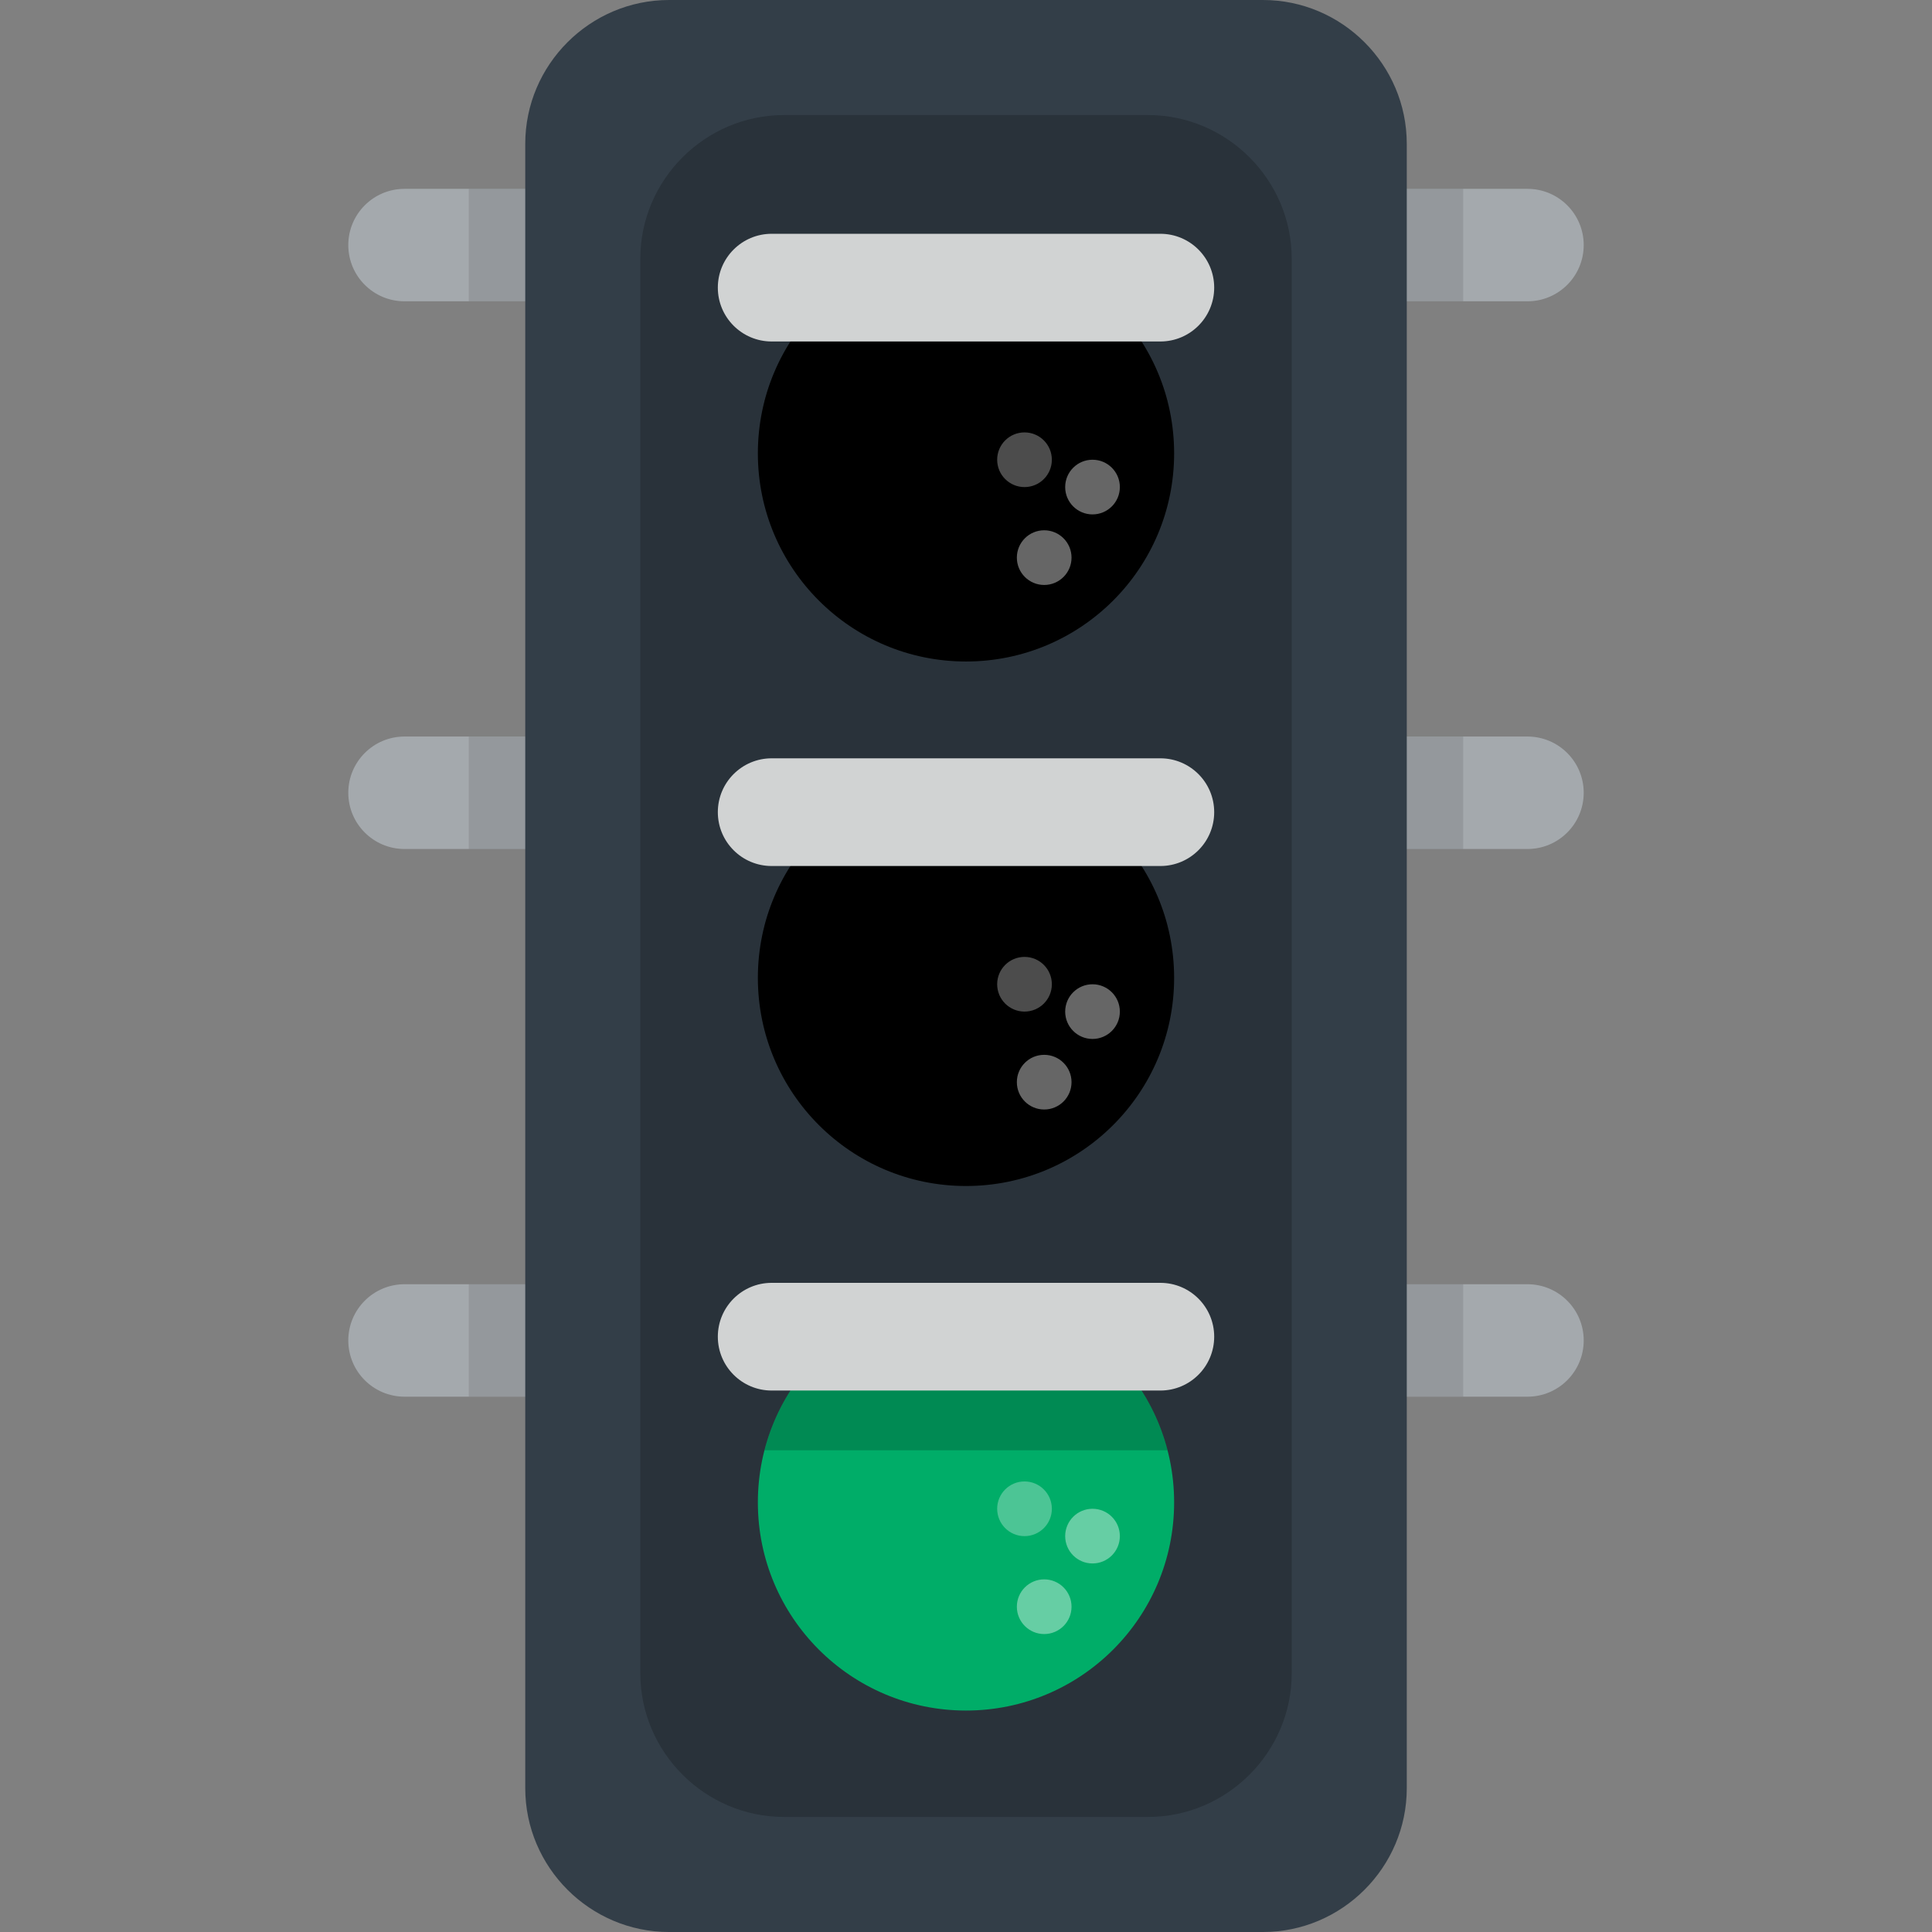 <?xml version="1.0" encoding="iso-8859-1"?>
<!-- Uploaded to: SVG Repo, www.svgrepo.com, Generator: SVG Repo Mixer Tools -->
<svg version="1.1" id="Layer_1" xmlns="http://www.w3.org/2000/svg" xmlns:xlink="http://www.w3.org/1999/xlink"
	 viewBox="0 0 512 512" xml:space="preserve">
<rect x="0" y="0" width="512" height="512" fill="#808080" stroke="none"/>
<g>
	<path style="fill:#A4A9AD;" d="M156.542,370.136h-49.339c-8.231,0-14.902-6.671-14.902-14.901s6.671-14.901,14.902-14.901h49.339
		V370.136z"/>
	<path style="fill:#A4A9AD;" d="M156.542,224.993h-49.339c-8.231,0-14.902-6.671-14.902-14.901c0-8.229,6.671-14.902,14.902-14.902
		h49.339V224.993z"/>
	<path style="fill:#A4A9AD;" d="M156.542,79.849h-49.339c-8.231,0-14.902-6.671-14.902-14.902c0-8.229,6.671-14.901,14.902-14.901
		h49.339V79.849z"/>
</g>
<rect x="124.231" y="340.331" style="opacity:0.1;enable-background:new    ;" width="32.306" height="29.801"/>
<rect x="124.231" y="195.19" style="opacity:0.1;enable-background:new    ;" width="32.306" height="29.801"/>
<rect x="124.231" y="50.047" style="opacity:0.1;enable-background:new    ;" width="32.306" height="29.801"/>
<g>
	<path style="fill:#A4A9AD;" d="M355.458,370.136h49.339c8.231,0,14.902-6.671,14.902-14.901s-6.671-14.901-14.902-14.901h-49.339
		V370.136z"/>
	<path style="fill:#A4A9AD;" d="M355.458,224.993h49.339c8.231,0,14.902-6.671,14.902-14.901c0-8.229-6.671-14.902-14.902-14.902
		h-49.339V224.993z"/>
	<path style="fill:#A4A9AD;" d="M355.458,79.849h49.339c8.231,0,14.902-6.671,14.902-14.902c0-8.229-6.671-14.901-14.902-14.901
		h-49.339V79.849z"/>
</g>
<rect x="355.456" y="340.331" style="opacity:0.1;enable-background:new    ;" width="32.306" height="29.801"/>
<rect x="355.456" y="195.19" style="opacity:0.1;enable-background:new    ;" width="32.306" height="29.801"/>
<rect x="355.456" y="50.047" style="opacity:0.1;enable-background:new    ;" width="32.306" height="29.801"/>
<path style="fill:#333E48;" d="M372.808,38.115C372.808,17.152,355.657,0,334.694,0H177.312c-20.963,0-38.115,17.152-38.115,38.115
	v435.771c0,20.963,17.152,38.115,38.115,38.115h157.382c20.963,0,38.115-17.152,38.115-38.115V38.115z"/>
<g style="opacity:0.2;">
	<path d="M207.804,481.508c-20.963,0-38.115-17.152-38.115-38.115V68.606c0-20.963,17.152-38.115,38.115-38.115h96.398
		c20.963,0,38.115,17.152,38.115,38.115v374.787c0,20.963-17.152,38.115-38.115,38.115H207.804z"/>
</g>
<circle style="fill:#00AD68;" cx="255.999" cy="398.156" r="55.157"/>
<path style="opacity:0.2;enable-background:new    ;" d="M256,342.999c-25.694,0-47.283,17.568-53.413,41.346h106.825
	C303.283,360.566,281.693,342.999,256,342.999z"/>
<path style="fill:#D1D3D3;" d="M307.504,339.966c7.881,0,14.27,6.389,14.27,14.27s-6.389,14.27-14.27,14.27h-103
	c-7.882,0-14.271-6.389-14.271-14.27c0-7.882,6.389-14.27,14.271-14.27H307.504z"/>
<g>
	<circle style="opacity:0.4;fill:#FFFFFF;enable-background:new    ;" cx="289.529" cy="407.086" r="7.245"/>
	<circle style="opacity:0.3;fill:#FFFFFF;enable-background:new    ;" cx="271.506" cy="399.844" r="7.246"/>
	<circle style="opacity:0.4;fill:#FFFFFF;enable-background:new    ;" cx="276.722" cy="425.795" r="7.246"/>
</g>
<circle style="fill:#000000;" cx="255.999" cy="259.147" r="55.157"/>
<path style="opacity:0.2;enable-background:new    ;" d="M256,203.993c-25.694,0-47.283,17.568-53.413,41.346h106.825
	C303.283,221.561,281.693,203.993,256,203.993z"/>
<path style="fill:#D1D3D3;" d="M307.504,200.961c7.881,0,14.27,6.389,14.27,14.271c0,7.882-6.389,14.27-14.27,14.27h-103
	c-7.882,0-14.271-6.389-14.271-14.27s6.389-14.271,14.271-14.271H307.504z"/>
<g>
	<circle style="opacity:0.4;fill:#FFFFFF;enable-background:new    ;" cx="289.529" cy="268.087" r="7.245"/>
	<circle style="opacity:0.3;fill:#FFFFFF;enable-background:new    ;" cx="271.506" cy="260.835" r="7.246"/>
	<circle style="opacity:0.4;fill:#FFFFFF;enable-background:new    ;" cx="276.722" cy="286.785" r="7.246"/>
</g>
<circle style="fill:#000000;" cx="255.999" cy="120.148" r="55.157"/>
<path style="opacity:0.2;enable-background:new    ;" d="M256,64.988c-25.694,0-47.283,17.568-53.413,41.346h106.825
	C303.283,82.555,281.693,64.988,256,64.988z"/>
<path style="fill:#D1D3D3;" d="M307.504,61.955c7.881,0,14.27,6.389,14.27,14.27c0,7.882-6.389,14.271-14.27,14.271h-103
	c-7.882,0-14.271-6.389-14.271-14.271c0-7.881,6.389-14.27,14.271-14.27C204.504,61.955,307.504,61.955,307.504,61.955z"/>
<g>
	<circle style="opacity:0.4;fill:#FFFFFF;enable-background:new    ;" cx="289.529" cy="129.078" r="7.245"/>
	<circle style="opacity:0.3;fill:#FFFFFF;enable-background:new    ;" cx="271.506" cy="121.836" r="7.246"/>
	<circle style="opacity:0.4;fill:#FFFFFF;enable-background:new    ;" cx="276.722" cy="147.776" r="7.246"/>
</g>
</svg>